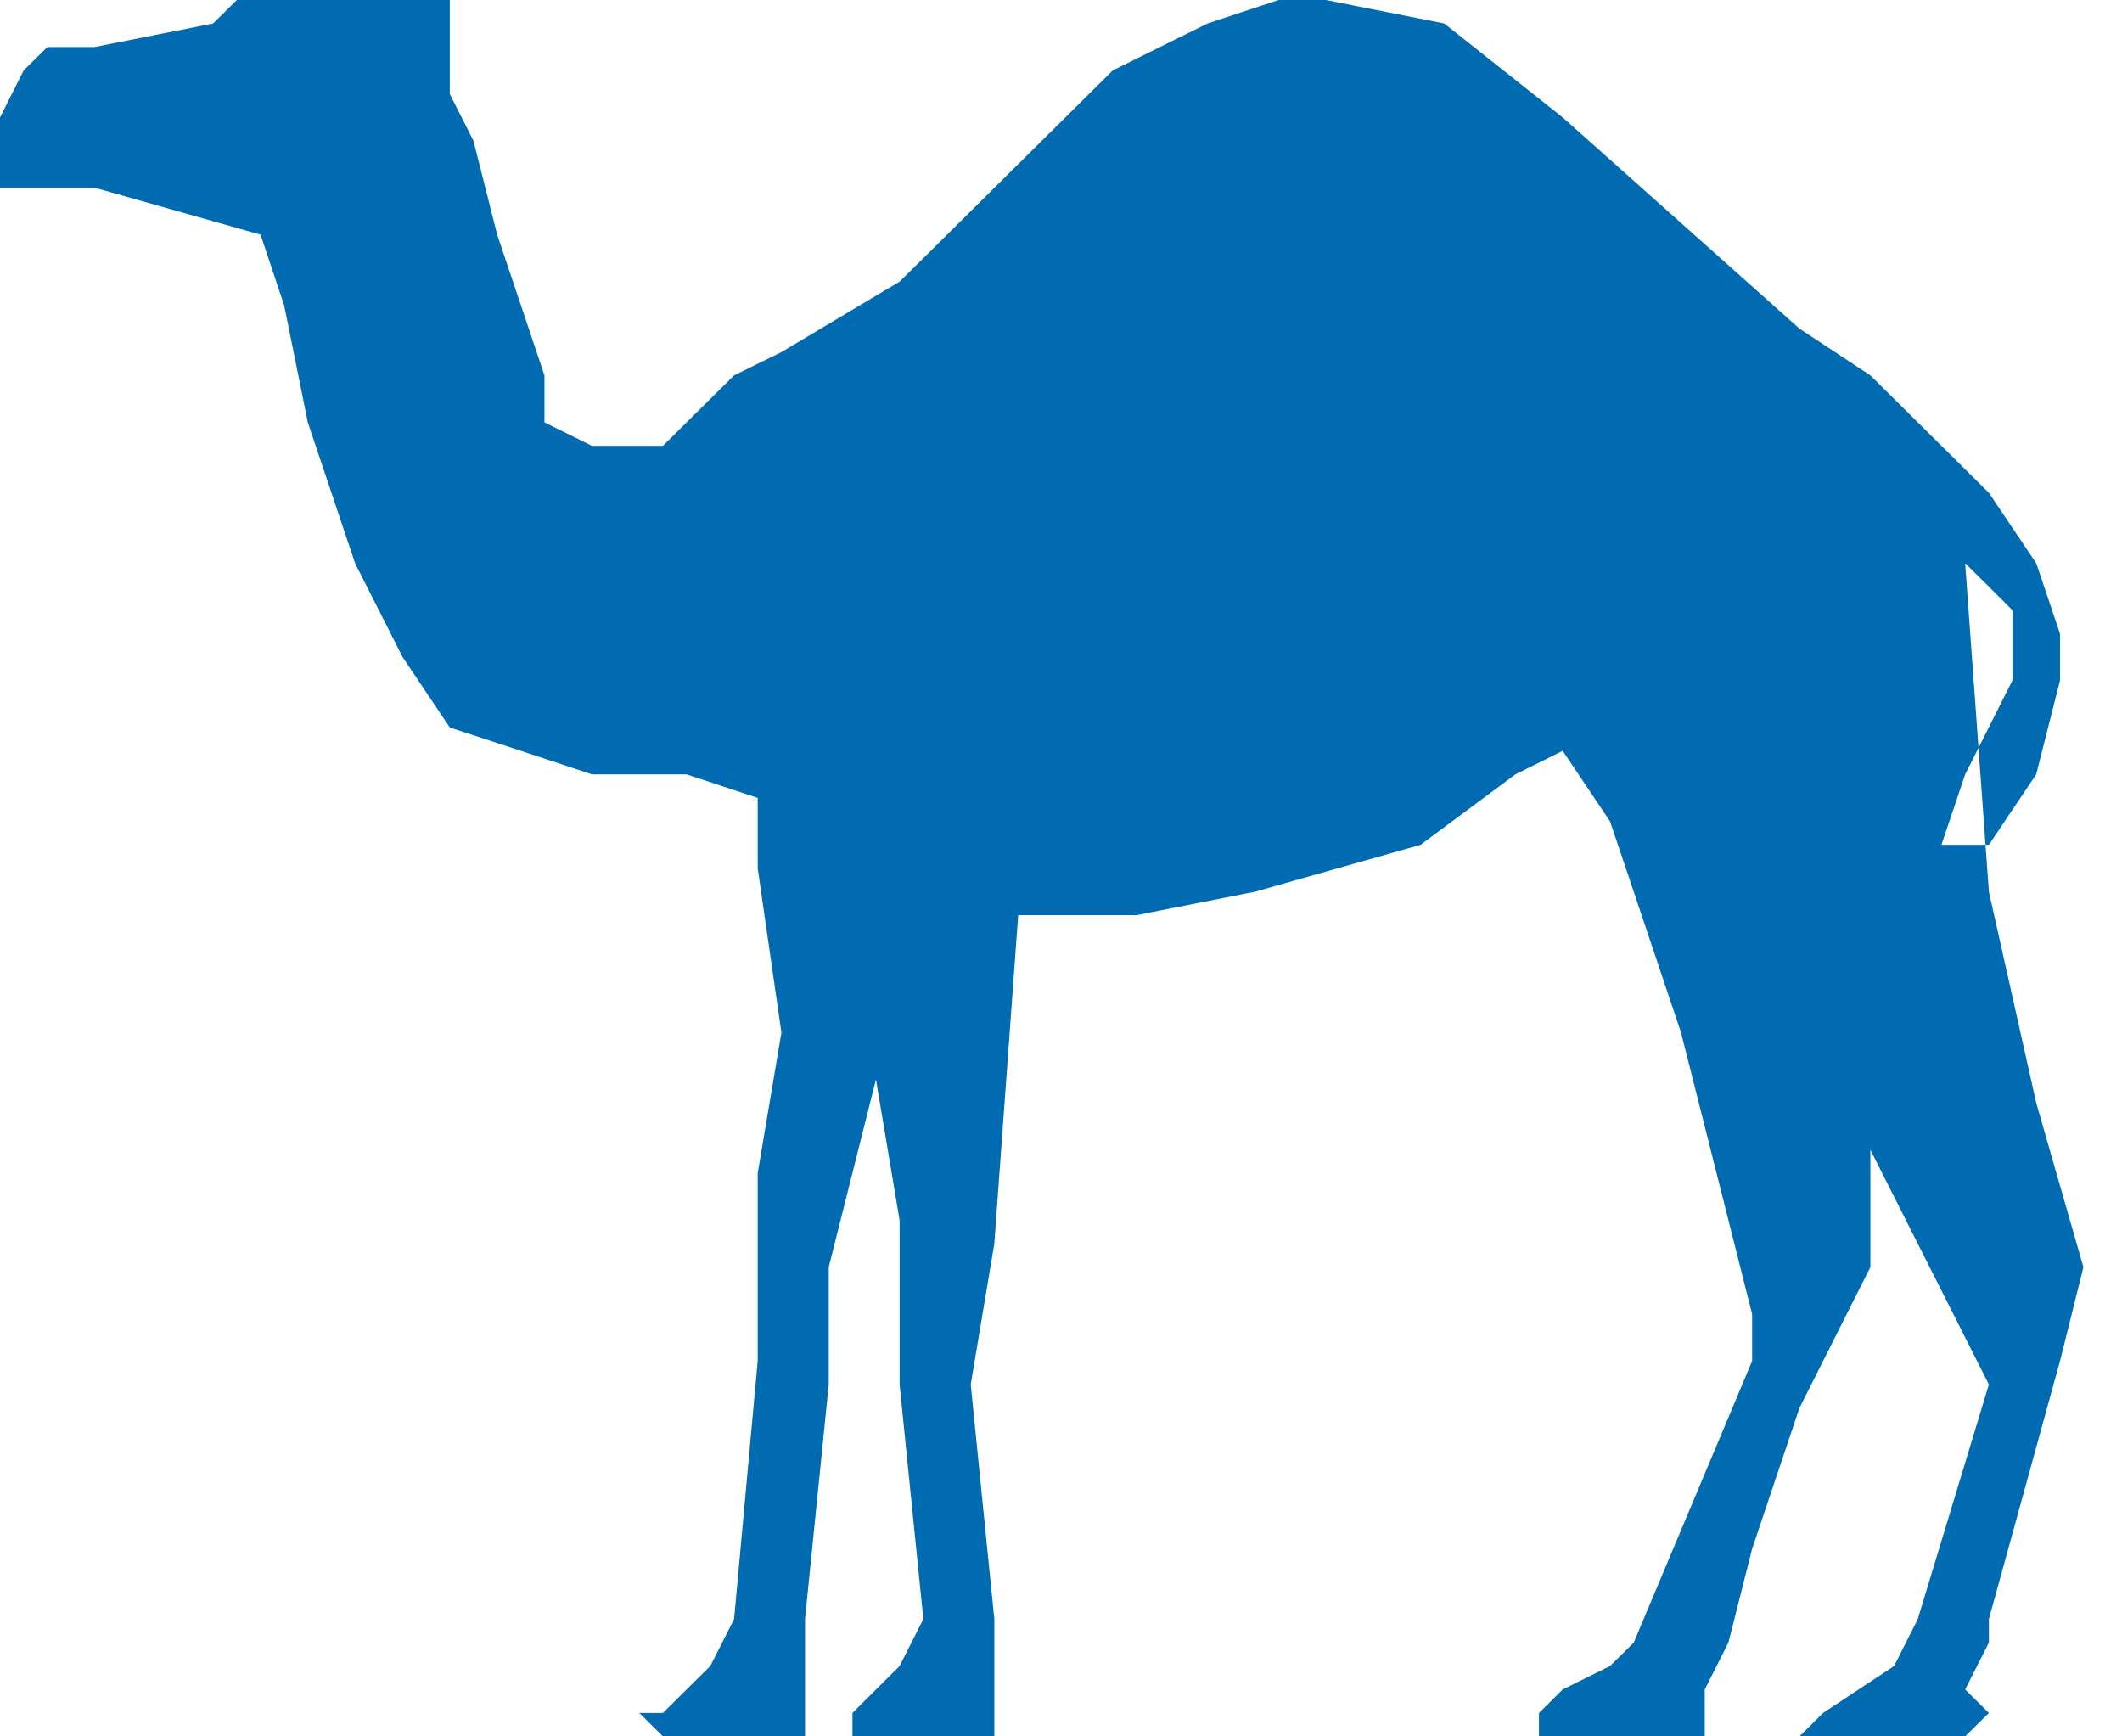 <?xml version="1.0" encoding="UTF-8"?>
<svg width="33px" height="27px" viewBox="0 0 33 27" version="1.1" xmlns="http://www.w3.org/2000/svg" xmlns:xlink="http://www.w3.org/1999/xlink">
    <!-- Generator: Sketch 52.1 (67048) - http://www.bohemiancoding.com/sketch -->
    <title>Shape</title>
    <desc>Created with Sketch.</desc>
    <g id="IOS-(light-design)" stroke="none" stroke-width="1" fill="none" fill-rule="evenodd">
        <g id="when-click-on-saved-card-after-adding-the-visa-card-details" transform="translate(-158, -227)" fill="#006BB1">
            <polygon id="Shape" points="188.93 234.663 189.666 235.758 190.036 236.854 190.036 237.581 189.666 239.041 188.93 240.136 188.192 240.136 188.561 239.041 189.296 237.581 189.296 236.488 188.93 236.123 188.561 235.758 188.93 240.866 189.666 244.148 190.4 246.703 190.036 248.163 188.93 252.176 188.93 252.542 188.561 253.271 188.93 253.636 188.561 254 188.192 254 186.72 254 186.351 254 185.984 254 186.351 253.636 187.456 252.906 187.824 252.176 188.93 248.528 187.087 244.879 187.087 246.703 185.984 248.893 185.248 251.083 184.879 252.542 184.511 253.271 184.511 253.636 184.511 254 184.142 254 182.302 254 181.933 254 181.933 253.636 182.302 253.271 183.038 252.906 183.407 252.542 185.248 248.163 185.248 247.433 184.142 243.055 183.407 240.866 183.038 239.772 182.302 238.675 181.566 239.041 180.092 240.136 177.516 240.866 175.674 241.23 173.834 241.23 173.463 246.339 173.096 248.528 173.463 252.176 173.463 252.906 173.463 253.636 173.463 254 173.096 254 171.257 254 171.257 253.636 171.99 252.906 172.359 252.176 171.99 248.528 171.99 247.069 171.99 245.974 171.622 243.785 170.888 246.703 170.888 247.069 170.888 248.528 170.519 252.176 170.519 252.906 170.519 253.636 170.519 254 169.783 254 168.309 254 167.942 253.636 168.309 253.636 168.677 253.271 169.046 252.906 169.416 252.176 169.783 248.163 169.783 247.798 169.783 246.703 169.783 245.244 170.152 243.055 169.783 240.501 169.783 240.136 169.783 239.407 168.677 239.041 167.207 239.041 166.101 238.675 164.995 238.312 164.26 237.216 163.522 235.758 162.787 233.568 162.418 231.744 162.052 230.649 159.473 229.919 159.105 229.919 158.368 229.919 158 229.919 158 229.19 158 228.826 158.368 228.095 158.737 227.731 159.473 227.731 161.314 227.365 161.683 227 162.418 227 163.153 227 163.89 227 164.995 227 164.995 227.731 164.995 228.461 165.363 229.19 165.732 230.649 166.467 232.837 166.467 233.568 167.207 233.933 168.309 233.933 168.677 233.568 169.416 232.837 170.152 232.475 171.99 231.379 172.359 231.015 173.096 230.284 175.305 228.095 176.779 227.365 177.884 227 178.618 227 180.46 227.365 182.302 228.826 185.984 232.11 187.087 232.837"></polygon>
        </g>
    </g>
</svg>